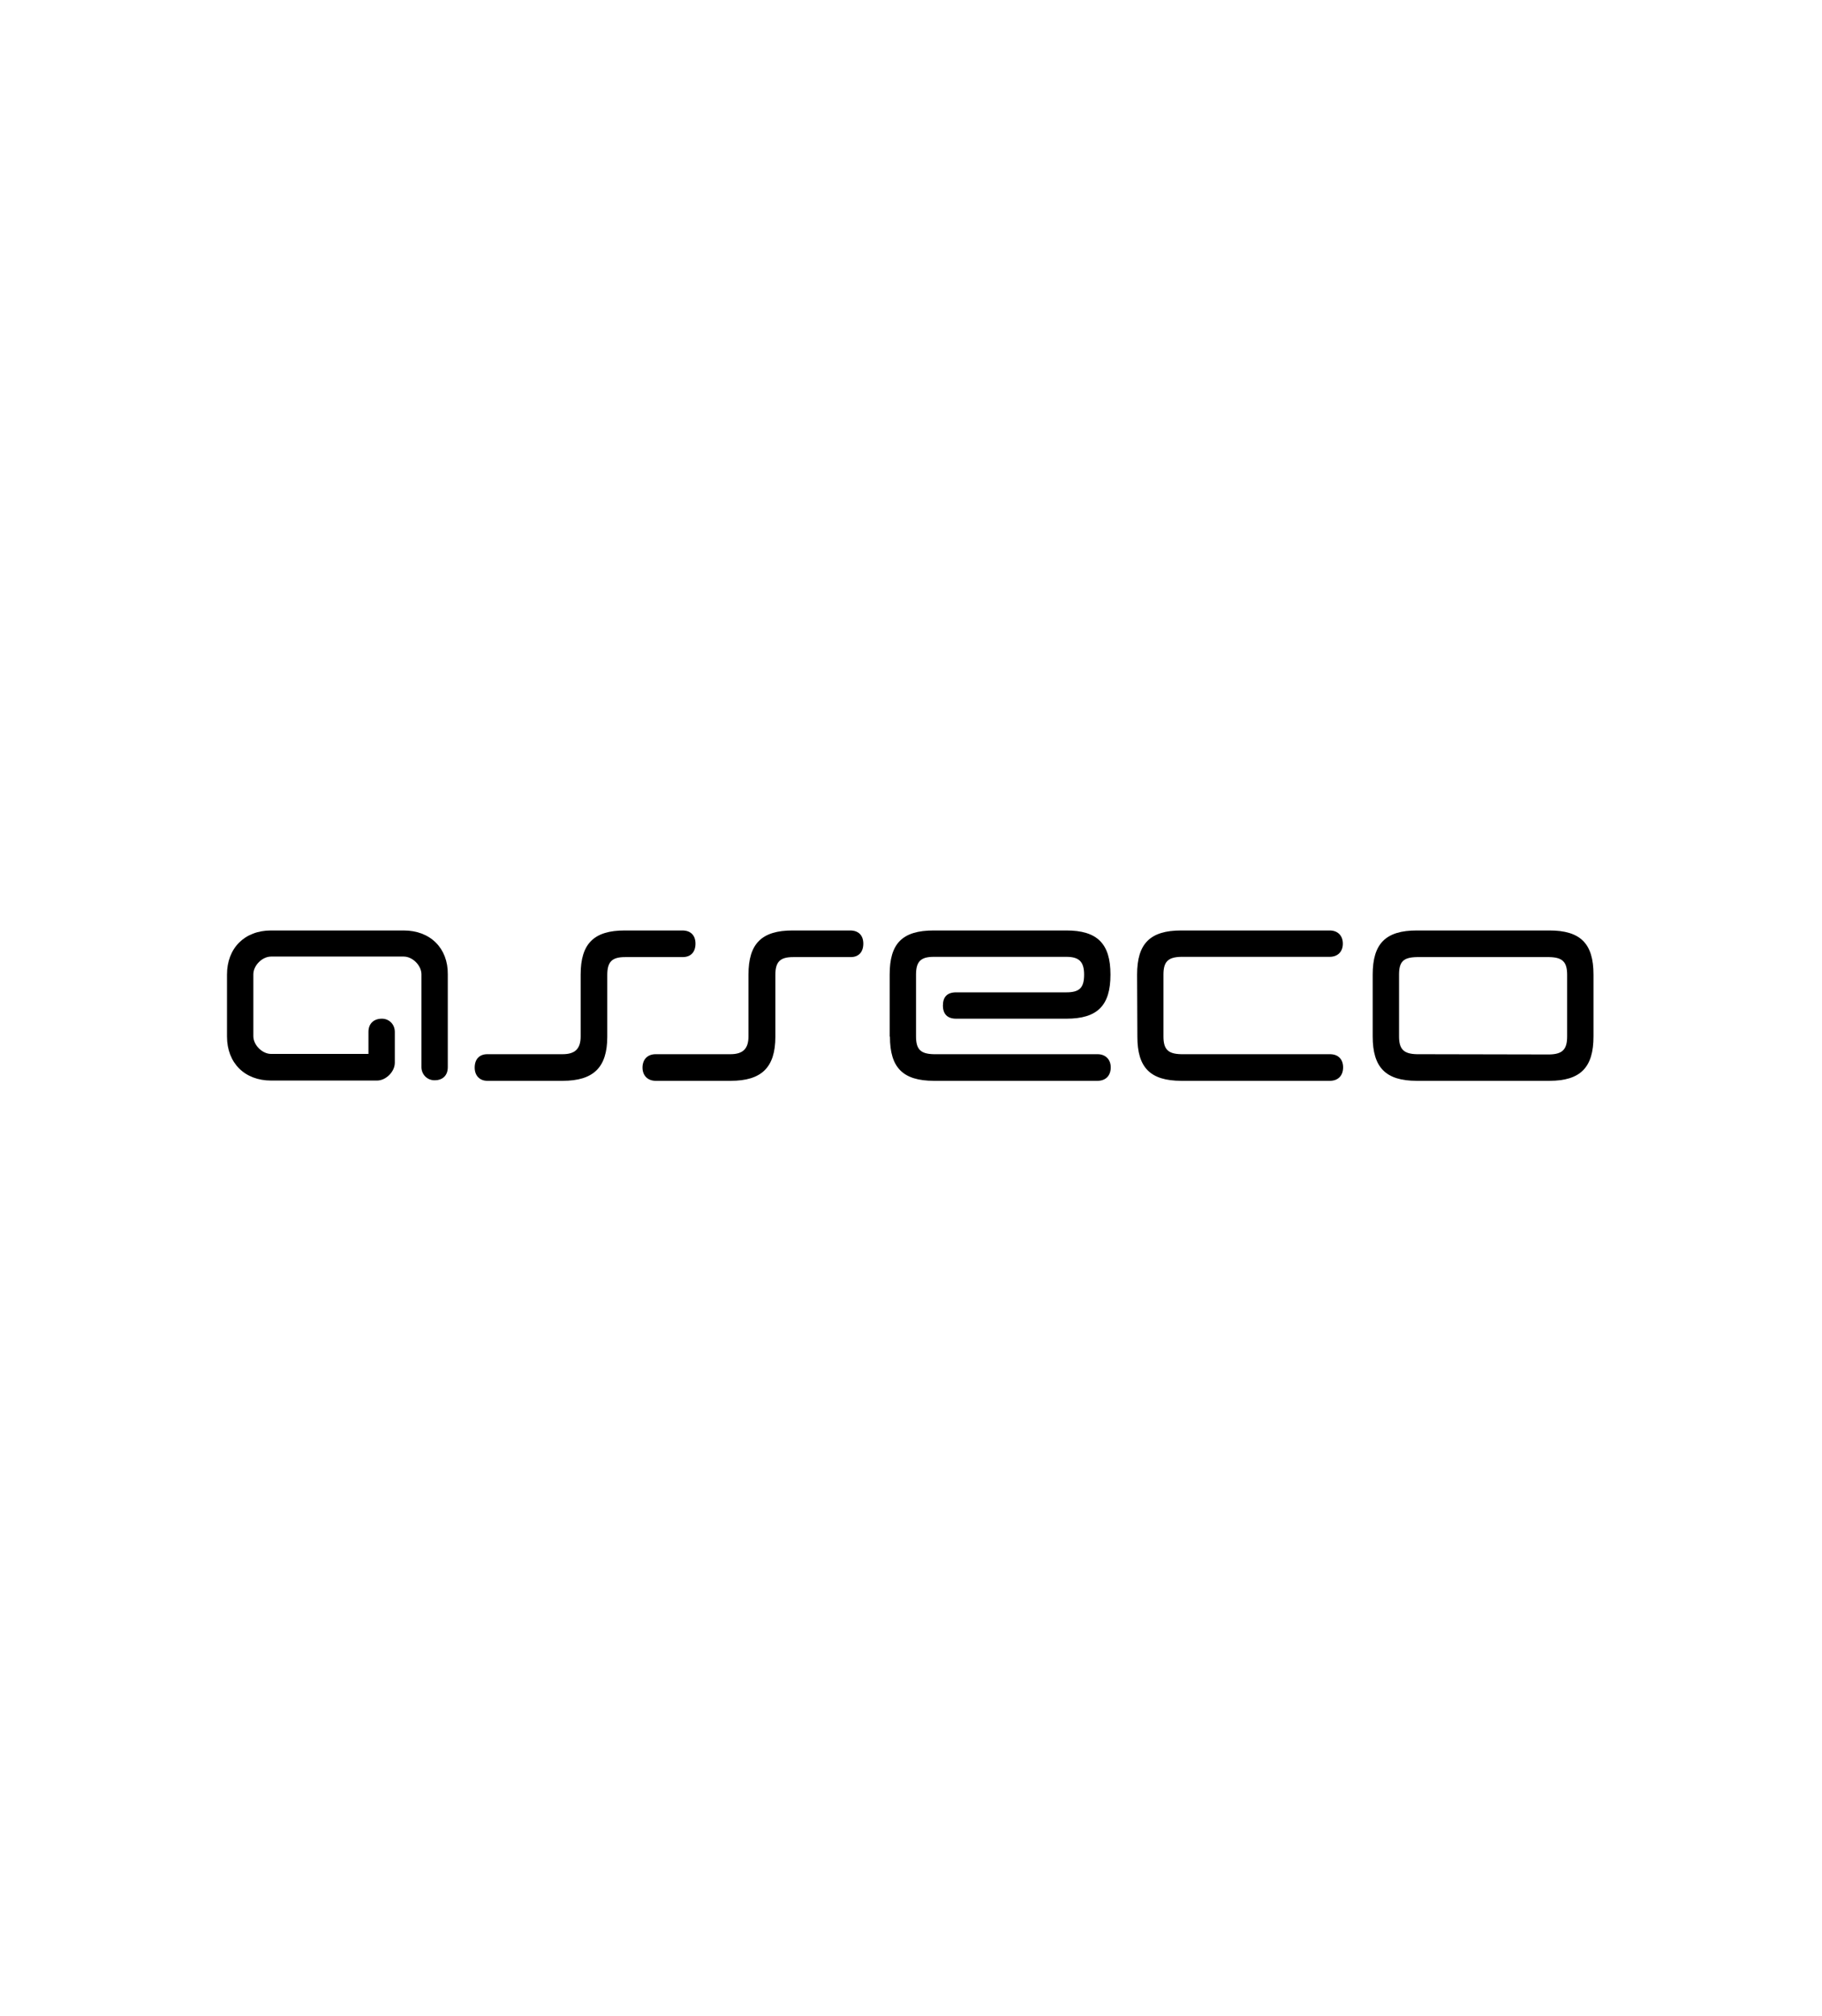 <?xml version="1.0" encoding="UTF-8" standalone="no"?><!DOCTYPE svg PUBLIC "-//W3C//DTD SVG 1.1//EN" "http://www.w3.org/Graphics/SVG/1.1/DTD/svg11.dtd"><svg width="100%" height="100%" viewBox="0 0 301 333" version="1.1" xmlns="http://www.w3.org/2000/svg" xmlns:xlink="http://www.w3.org/1999/xlink" xml:space="preserve" xmlns:serif="http://www.serif.com/" style="fill-rule:evenodd;clip-rule:evenodd;stroke-linejoin:round;stroke-miterlimit:2;"><path d="M142.622,155.884c-0,-1.333 -0.755,-2.177 -2.177,-2.177l-9.508,-0c-5.11,-0 -7.287,2.177 -7.287,7.286l0,10.219c0,2 -0.888,2.933 -2.977,2.933l-12.351,-0c-1.333,-0 -2.177,0.844 -2.177,2.221c-0,1.289 0.844,2.177 2.177,2.177l12.396,0c5.065,0 7.375,-2.177 7.375,-7.286l0,-10.219c0,-2.177 0.8,-2.933 2.933,-2.933l9.508,0c1.333,0 2.088,-0.844 2.088,-2.221Z" style="fill-rule:nonzero;"/><path d="M66.691,153.707l-21.904,-0c-4.399,-0 -7.287,2.932 -7.287,7.286l0,10.219c0,4.399 2.932,7.287 7.287,7.287l17.505,-0c1.466,-0 2.932,-1.466 2.932,-2.933l0,-5.109c0,-1.244 -0.933,-2.177 -2.132,-2.177c-1.378,-0 -2.222,0.844 -2.222,2.177l0,3.643l-16.083,0c-1.467,0 -2.933,-1.466 -2.933,-2.932l0,-10.219c0,-1.466 1.466,-2.933 2.933,-2.933l21.904,0c1.466,0 2.932,1.467 2.932,2.933l0,15.328c0,1.155 0.889,2.177 2.177,2.177c1.244,0 2.177,-0.71 2.177,-2.177l0,-15.328c0.045,-4.31 -2.888,-7.242 -7.286,-7.242Z" style="fill-rule:nonzero;"/><path d="M147.021,171.257c-0,5.109 2.132,7.286 7.286,7.286l27.014,0c1.333,0 2.177,-0.844 2.177,-2.221c-0,-1.289 -0.844,-2.177 -2.177,-2.177l-27.058,-0c-2.177,-0.045 -2.933,-0.8 -2.933,-2.933l0,-10.219c0,-2.177 0.8,-2.932 2.933,-2.932l21.904,-0c2.044,-0 2.932,0.755 2.932,2.932c0,2.177 -0.755,2.933 -2.932,2.933l-18.217,-0c-1.466,-0 -2.177,0.755 -2.177,2.177c0,1.422 0.756,2.177 2.177,2.177l18.217,-0c5.154,-0 7.286,-2.177 7.286,-7.287c0,-5.109 -2.177,-7.286 -7.286,-7.286l-21.904,-0c-5.243,-0 -7.287,2.177 -7.287,7.286l0,10.264l0.045,-0Z" style="fill-rule:nonzero;"/><path d="M187.896,171.257c0,5.109 2.133,7.286 7.287,7.286l24.525,0c1.333,0 2.177,-0.844 2.177,-2.221c0,-1.289 -0.755,-2.177 -2.177,-2.177l-24.57,-0c-2.177,-0.045 -2.932,-0.8 -2.932,-2.933l0,-10.219c0,-2.132 0.755,-2.888 2.932,-2.932l24.526,-0c1.333,-0 2.177,-0.844 2.177,-2.177c0,-1.333 -0.844,-2.177 -2.177,-2.177l-24.526,-0c-5.153,-0 -7.286,2.177 -7.286,7.286l0.044,10.264Z" style="fill-rule:nonzero;"/><path d="M226.773,171.212c-0,5.11 2.132,7.331 7.286,7.331l21.904,0c5.154,0 7.287,-2.221 7.287,-7.331l-0,-10.219c-0,-5.109 -2.133,-7.286 -7.287,-7.286l-21.904,-0c-5.154,-0 -7.286,2.177 -7.286,7.286l-0,10.219Zm7.286,2.933c-2.177,-0.045 -2.932,-0.845 -2.932,-2.933l-0,-10.219c-0,-2.132 0.711,-2.843 2.932,-2.888l21.904,0c2.178,0.045 2.933,0.8 2.933,2.933l-0,10.174c-0,2.133 -0.755,2.933 -2.933,2.977l-21.904,-0.044Z" style="fill-rule:nonzero;"/><path d="M114.897,155.884c0,-1.333 -0.755,-2.177 -2.177,-2.177l-9.508,-0c-5.109,-0 -7.286,2.177 -7.286,7.286l-0,10.219c-0,2 -0.889,2.933 -2.977,2.933l-12.441,-0c-1.332,-0 -2.088,0.844 -2.088,2.221c0,1.289 0.8,2.177 2.088,2.177l12.441,0c5.065,0 7.375,-2.177 7.375,-7.286l0,-10.219c0,-2.177 0.8,-2.933 2.933,-2.933l9.508,0c1.377,0 2.132,-0.844 2.132,-2.221Z" style="fill-rule:nonzero;"/></svg>